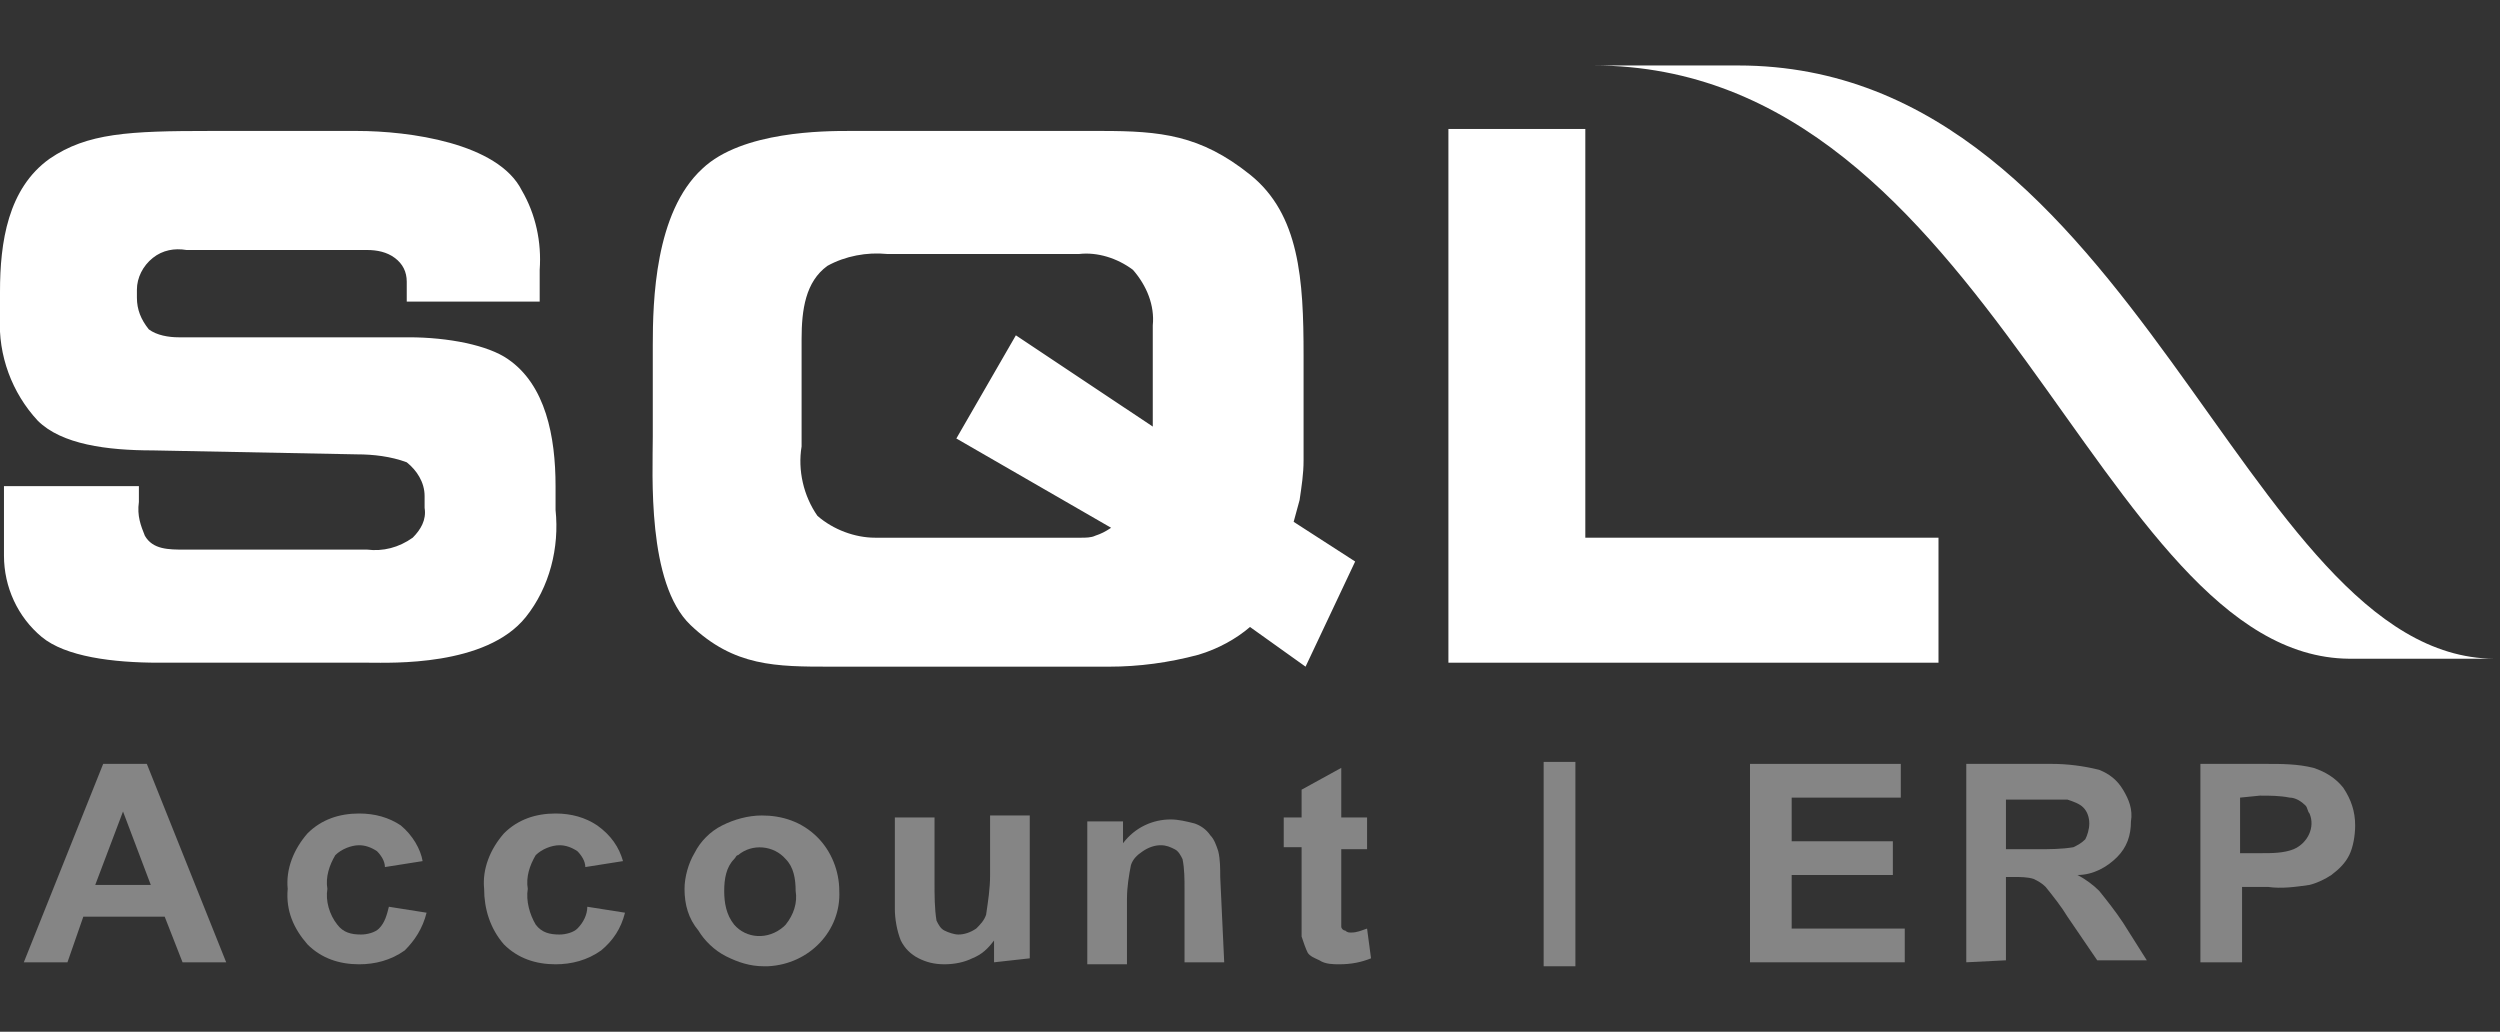 <?xml version="1.0" encoding="utf-8"?>
<!-- Generator: Adobe Illustrator 25.0.1, SVG Export Plug-In . SVG Version: 6.00 Build 0)  -->
<svg version="1.1" id="Layer_1" xmlns="http://www.w3.org/2000/svg" xmlns:xlink="http://www.w3.org/1999/xlink" x="0px" y="0px"
	 viewBox="0 0 126 52" style="enable-background:new 0 0 126 52;" xml:space="preserve">
<rect x="0" y="0" width="126" height="52" fill="#333333" stroke="none"/>
<style type="text/css">
	.st0{fill:#FFFFFF;}
	.st1{opacity:0.45;}
	.st2{fill:#E8E8E8;}
</style>
<path class="st0" d="M79.9,6.5v20.6h17.8v6.3H73V6.5H79.9z"/>
<path class="st0" d="M68.3,28.3l-2.5,5.3l-2.8-2c-0.7,0.6-1.6,1.1-2.6,1.4c-1.5,0.4-3,0.6-4.5,0.6h-14c-2.8,0-4.9,0-7.1-2.1
	s-1.9-7.6-1.9-9.5v-4.6c0-2.2,0.1-6.7,2.5-8.9c2-1.9,6.2-1.9,7.4-1.9h12.7c3,0,5,0.2,7.5,2.2s2.7,5.3,2.7,9.1v5.3
	c0,0.7-0.1,1.3-0.2,2c-0.1,0.4-0.2,0.7-0.3,1.1L68.3,28.3z M48.2,22.1l3-5.2l6.9,4.6v-5.1c0.1-1-0.3-2-1-2.8
	c-0.8-0.6-1.8-0.9-2.7-0.8h-9.7c-1-0.1-2.1,0.1-3,0.6c-1.1,0.8-1.3,2.2-1.3,3.7v5.4c-0.2,1.2,0.1,2.5,0.8,3.5
	c0.8,0.7,1.9,1.1,2.9,1.1h10.4c0.2,0,0.5,0,0.7-0.1c0.3-0.1,0.5-0.2,0.8-0.4L48.2,22.1z"/>
<path class="st0" d="M18.5,27.7c0.8,0.1,1.6-0.1,2.3-0.6c0.4-0.4,0.7-0.9,0.6-1.5V25c0-0.7-0.4-1.3-0.9-1.7
	c-0.8-0.3-1.7-0.4-2.5-0.4L7.7,22.7c-2.3,0-4.6-0.3-5.8-1.5c-1.3-1.4-2-3.3-1.9-5.2v-1.3c0-2.5,0.4-5.2,2.5-6.7
	c1.9-1.3,4-1.4,8.1-1.4H18c2.6,0,7.1,0.6,8.3,3c0.7,1.2,1,2.6,0.9,4v1.6h-6.7v-1c0-0.5-0.2-0.9-0.6-1.2c-0.4-0.3-0.9-0.4-1.4-0.4
	H9.4c-0.6-0.1-1.2,0-1.7,0.4c-0.5,0.4-0.8,1-0.8,1.6V15c0,0.6,0.2,1.1,0.6,1.6c0.4,0.3,1,0.4,1.5,0.4L20.6,17c2,0,4,0.4,5,1.1
	c1.9,1.3,2.4,3.9,2.4,6.4v1.2c0.2,1.9-0.3,3.9-1.5,5.4c-2,2.5-6.8,2.3-7.9,2.3H8c-2.3,0-4.7-0.3-5.9-1.3c-1.2-1-1.9-2.5-1.9-4.1
	v-3.5H7v0.8C6.9,26,7.1,26.5,7.3,27c0.4,0.7,1.2,0.7,2,0.7L18.5,27.7z"/>
<path class="st0" d="M125.7,33.2c-12.7-0.1-18-29.9-38.1-29.9h-7.3c20.1,0,25.4,29.8,38.1,29.9c1.2,0,1.1,0,0,0H125.7
	C124.7,33.2,126.8,33.2,125.7,33.2z"/>
<g class="st1">
	<path class="st2" d="M77.8,48.7V38.4h1.6v10.3H77.8z"/>
	<path class="st2" d="M11.4,48.5H9.2l-0.9-2.3H4.2l-0.8,2.3H1.2l4-10h2.2L11.4,48.5z M7.6,44.6l-1.4-3.7l-1.4,3.7H7.6z"/>
	<path class="st2" d="M21.3,43.4l-1.9,0.3c0-0.3-0.2-0.6-0.4-0.8c-0.3-0.2-0.6-0.3-0.9-0.3c-0.4,0-0.9,0.2-1.2,0.5
		c-0.3,0.5-0.5,1.1-0.4,1.7c-0.1,0.6,0.1,1.3,0.5,1.8c0.3,0.4,0.7,0.5,1.2,0.5c0.3,0,0.7-0.1,0.9-0.3c0.3-0.3,0.4-0.7,0.5-1.1
		l1.9,0.3c-0.2,0.8-0.6,1.4-1.1,1.9c-0.7,0.5-1.5,0.7-2.3,0.7c-1,0-1.9-0.3-2.6-1c-0.7-0.8-1.1-1.7-1-2.8c-0.1-1,0.3-2,1-2.8
		c0.7-0.7,1.6-1,2.6-1c0.8,0,1.5,0.2,2.1,0.6C20.8,42.1,21.2,42.8,21.3,43.4z"/>
	<path class="st2" d="M31.4,43.4l-1.9,0.3c0-0.3-0.2-0.6-0.4-0.8c-0.3-0.2-0.6-0.3-0.9-0.3c-0.4,0-0.9,0.2-1.2,0.5
		c-0.3,0.5-0.5,1.1-0.4,1.7c-0.1,0.6,0.1,1.3,0.4,1.8c0.3,0.4,0.7,0.5,1.2,0.5c0.3,0,0.7-0.1,0.9-0.3c0.3-0.3,0.5-0.7,0.5-1.1
		l1.9,0.3c-0.2,0.8-0.6,1.4-1.2,1.9c-0.7,0.5-1.5,0.7-2.3,0.7c-1,0-1.9-0.3-2.6-1c-0.7-0.8-1-1.8-1-2.8c-0.1-1,0.3-2,1-2.8
		c0.7-0.7,1.6-1,2.6-1c0.8,0,1.5,0.2,2.1,0.6C30.8,42.1,31.2,42.7,31.4,43.4z"/>
	<path class="st2" d="M34.5,44.8c0-0.6,0.2-1.3,0.5-1.8c0.3-0.6,0.8-1.1,1.4-1.4c0.6-0.3,1.3-0.5,2-0.5c1,0,2,0.3,2.8,1.1
		c0.7,0.7,1.1,1.7,1.1,2.7c0.1,2-1.5,3.7-3.6,3.8c-0.1,0-0.2,0-0.2,0c-0.7,0-1.3-0.2-1.9-0.5c-0.6-0.3-1.1-0.8-1.4-1.3
		C34.7,46.3,34.5,45.6,34.5,44.8z M36.5,44.9c0,0.6,0.1,1.2,0.5,1.7c0.6,0.7,1.7,0.8,2.5,0.1c0,0,0.1-0.1,0.1-0.1
		c0.4-0.5,0.6-1.1,0.5-1.7c0-0.6-0.1-1.2-0.5-1.6c-0.6-0.7-1.7-0.8-2.4-0.2c-0.1,0-0.1,0.1-0.2,0.2C36.6,43.7,36.5,44.3,36.5,44.9z"
		/>
	<path class="st2" d="M50.1,48.5v-1.1c-0.3,0.4-0.6,0.7-1.1,0.9c-0.4,0.2-0.9,0.3-1.4,0.3c-0.5,0-0.9-0.1-1.3-0.3
		c-0.4-0.2-0.7-0.5-0.9-0.9c-0.2-0.5-0.3-1.1-0.3-1.6v-4.6h2v3.3c0,0.6,0,1.3,0.1,1.9c0.1,0.2,0.2,0.4,0.4,0.5
		c0.2,0.1,0.5,0.2,0.7,0.2c0.3,0,0.6-0.1,0.9-0.3c0.2-0.2,0.4-0.4,0.5-0.7c0.1-0.7,0.2-1.3,0.2-2v-3h2v7.2L50.1,48.5z"/>
	<path class="st2" d="M61.7,48.5h-2v-3.7c0-0.5,0-1-0.1-1.5c-0.1-0.2-0.2-0.4-0.4-0.5c-0.2-0.1-0.4-0.2-0.7-0.2
		c-0.3,0-0.6,0.1-0.9,0.3c-0.3,0.2-0.5,0.4-0.6,0.7c-0.1,0.5-0.2,1.1-0.2,1.7v3.3h-2v-7.2h1.8v1.1c0.6-0.8,1.5-1.2,2.4-1.2
		c0.4,0,0.8,0.1,1.2,0.2c0.3,0.1,0.6,0.3,0.8,0.6c0.2,0.2,0.3,0.5,0.4,0.8c0.1,0.4,0.1,0.9,0.1,1.3L61.7,48.5z"/>
	<path class="st2" d="M68.9,41.3v1.5h-1.3v2.9c0,0.3,0,0.7,0,1c0,0.1,0.1,0.2,0.2,0.2c0.1,0.1,0.2,0.1,0.3,0.1
		c0.3,0,0.5-0.1,0.8-0.2l0.2,1.5c-0.5,0.2-1,0.3-1.6,0.3c-0.3,0-0.7,0-1-0.2c-0.2-0.1-0.5-0.2-0.6-0.4c-0.1-0.2-0.2-0.5-0.3-0.8
		c0-0.4,0-0.9,0-1.3v-3.2h-0.9v-1.5h0.9v-1.4l2-1.1v2.5H68.9z"/>
	<path class="st2" d="M88.2,48.5v-10h7.6v1.7h-5.5v2.2h5.1v1.7h-5.1v2.7H96v1.7L88.2,48.5z"/>
	<path class="st2" d="M99.1,48.5v-10h4.3c0.8,0,1.6,0.1,2.4,0.3c0.5,0.2,0.9,0.5,1.2,1c0.3,0.5,0.5,1,0.4,1.6c0,0.7-0.2,1.3-0.7,1.8
		c-0.5,0.5-1.2,0.9-2,0.9c0.4,0.2,0.8,0.5,1.1,0.8c0.4,0.5,0.8,1,1.2,1.6l1.2,1.9h-2.5l-1.5-2.2c-0.3-0.5-0.7-1-1.1-1.5
		c-0.2-0.2-0.4-0.3-0.6-0.4c-0.3-0.1-0.7-0.1-1-0.1h-0.4v4.2L99.1,48.5z M101.2,42.8h1.5c0.6,0,1.2,0,1.8-0.1
		c0.2-0.1,0.4-0.2,0.6-0.4c0.1-0.2,0.2-0.5,0.2-0.8c0-0.3-0.1-0.6-0.3-0.8c-0.2-0.2-0.5-0.3-0.8-0.4c-0.2,0-0.7,0-1.5,0h-1.6V42.8z"
		/>
	<path class="st2" d="M110.9,48.5v-10h3.3c0.8,0,1.6,0,2.4,0.2c0.6,0.2,1.1,0.5,1.5,1c0.4,0.6,0.6,1.2,0.6,1.9
		c0,0.5-0.1,1.1-0.3,1.5c-0.2,0.4-0.5,0.7-0.9,1c-0.3,0.2-0.7,0.4-1.1,0.5c-0.7,0.1-1.4,0.2-2.1,0.1h-1.3v3.8H110.9z M112.9,40.2
		v2.8h1.1c0.5,0,1.1,0,1.6-0.2c0.7-0.3,1.1-1.1,0.8-1.8c-0.1-0.1-0.1-0.3-0.2-0.4c-0.2-0.2-0.5-0.4-0.8-0.4c-0.5-0.1-1-0.1-1.5-0.1
		L112.9,40.2z"/>
</g>
</svg>

